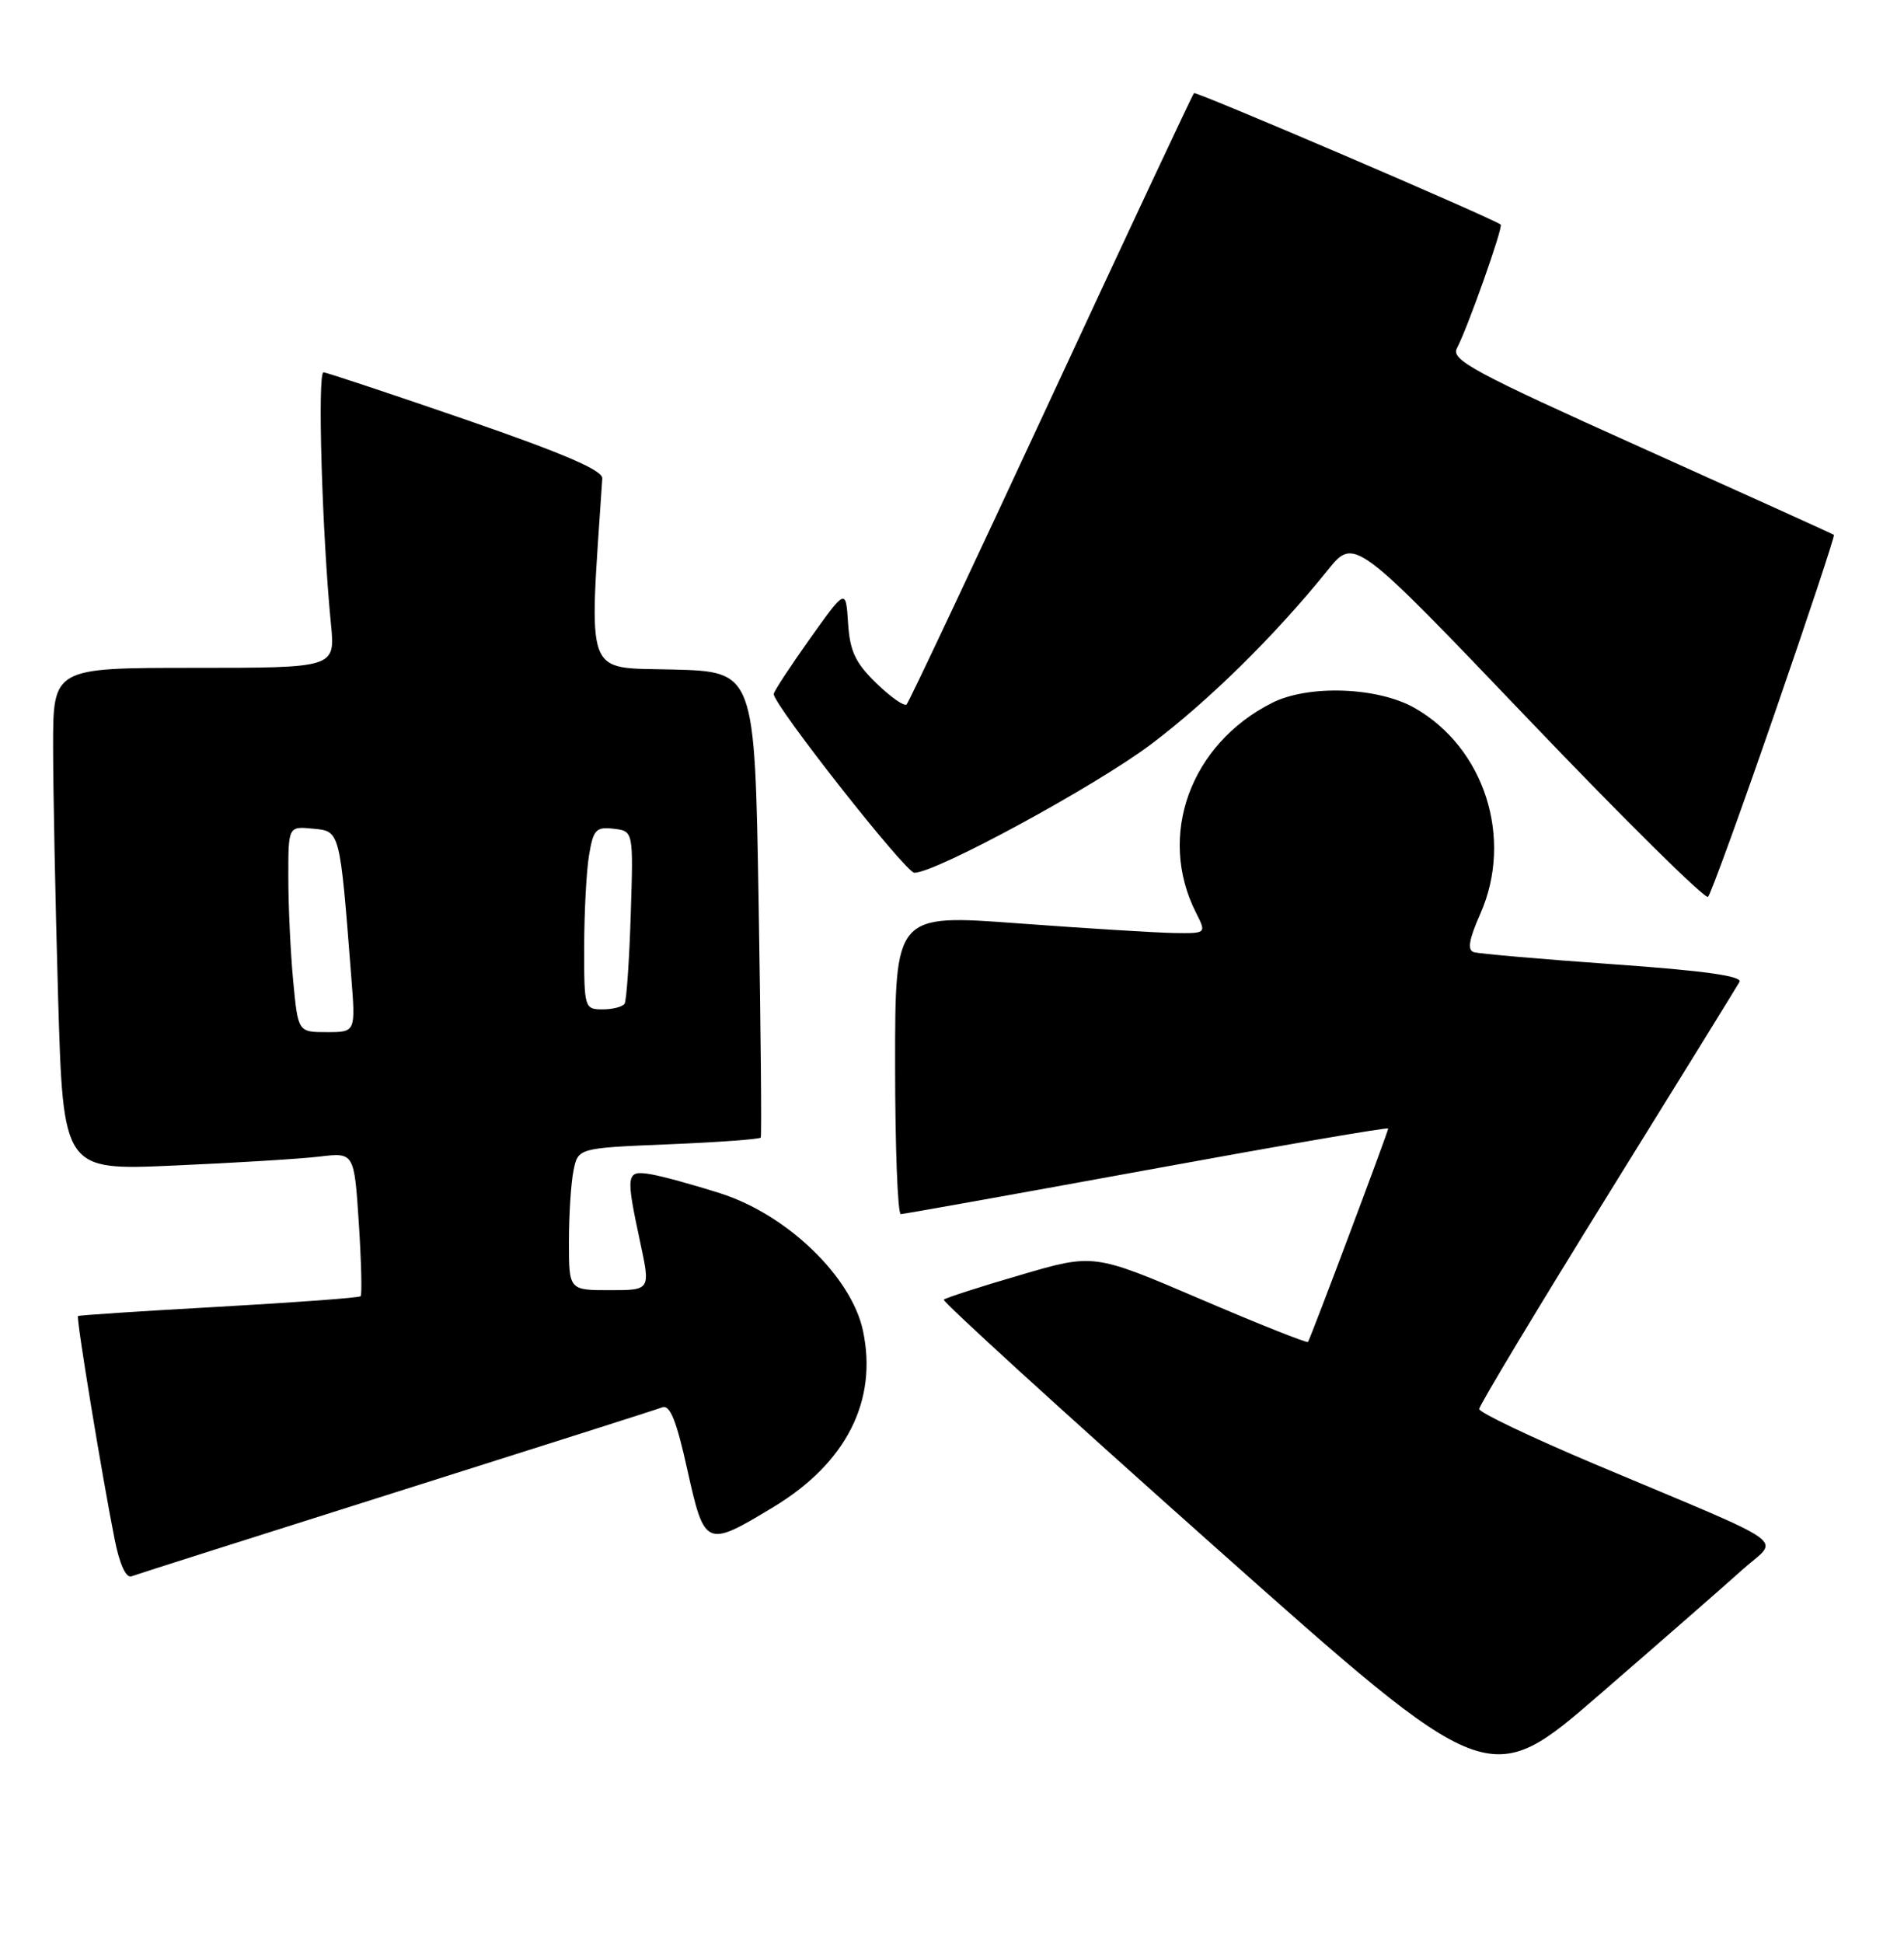 <?xml version="1.0" encoding="UTF-8" standalone="no"?>
<!DOCTYPE svg PUBLIC "-//W3C//DTD SVG 1.1//EN" "http://www.w3.org/Graphics/SVG/1.1/DTD/svg11.dtd" >
<svg xmlns="http://www.w3.org/2000/svg" xmlns:xlink="http://www.w3.org/1999/xlink" version="1.1" viewBox="0 0 251 256">
 <g >
 <path fill="currentColor"
d=" M 229.70 206.83 C 234.55 202.47 236.94 204.17 210.25 192.93 C 201.86 189.39 195.00 186.12 195.00 185.66 C 195.00 185.20 202.58 172.60 211.84 157.66 C 221.11 142.72 228.97 130.00 229.31 129.39 C 229.75 128.62 224.73 127.91 212.72 127.06 C 203.25 126.39 194.95 125.67 194.29 125.46 C 193.41 125.19 193.65 123.79 195.15 120.40 C 199.54 110.47 195.71 98.52 186.46 93.27 C 181.60 90.52 172.49 90.20 167.70 92.61 C 156.91 98.05 152.53 110.11 157.66 120.25 C 159.05 123.00 159.05 123.00 154.78 122.94 C 152.42 122.90 143.19 122.33 134.25 121.67 C 118.00 120.46 118.00 120.46 118.00 140.23 C 118.00 151.10 118.34 159.99 118.75 159.98 C 119.16 159.97 133.79 157.35 151.25 154.16 C 168.71 150.96 183.00 148.50 183.00 148.70 C 183.00 149.13 172.76 176.37 172.43 176.82 C 172.30 177.00 165.89 174.45 158.19 171.15 C 144.19 165.16 144.19 165.16 134.52 168.00 C 129.19 169.55 124.65 171.02 124.42 171.25 C 124.19 171.48 140.26 186.13 160.13 203.80 C 196.26 235.93 196.26 235.93 210.88 223.27 C 218.92 216.31 227.39 208.91 229.70 206.83 Z  M 52.22 196.61 C 70.76 190.75 86.55 185.73 87.30 185.44 C 88.32 185.05 89.18 187.18 90.62 193.71 C 92.89 203.89 93.06 203.96 102.00 198.55 C 111.57 192.76 115.73 184.55 113.76 175.33 C 112.25 168.23 103.76 160.05 94.99 157.25 C 91.42 156.11 87.26 154.97 85.75 154.72 C 82.53 154.20 82.46 154.65 84.41 163.75 C 85.75 170.00 85.75 170.00 80.38 170.00 C 75.00 170.00 75.00 170.00 75.00 163.62 C 75.00 160.12 75.27 155.90 75.60 154.26 C 76.20 151.27 76.20 151.27 88.12 150.78 C 94.68 150.51 100.16 150.11 100.29 149.89 C 100.42 149.68 100.29 135.78 100.01 119.00 C 99.50 88.50 99.50 88.50 88.68 88.22 C 76.92 87.91 77.62 89.78 79.40 63.04 C 79.47 61.97 74.31 59.76 61.50 55.33 C 51.60 51.92 43.12 49.10 42.65 49.06 C 41.83 49.00 42.46 70.34 43.63 82.25 C 44.20 88.00 44.20 88.00 25.60 88.00 C 7.00 88.00 7.00 88.00 7.00 98.34 C 7.00 104.02 7.30 118.93 7.66 131.45 C 8.33 154.23 8.33 154.23 22.91 153.58 C 30.94 153.23 39.57 152.70 42.10 152.40 C 46.69 151.85 46.69 151.85 47.30 161.14 C 47.63 166.25 47.74 170.60 47.54 170.80 C 47.34 171.00 38.92 171.62 28.84 172.19 C 18.75 172.75 10.40 173.30 10.28 173.41 C 10.02 173.64 13.47 194.58 15.11 202.82 C 15.77 206.14 16.61 207.98 17.34 207.70 C 17.98 207.46 33.67 202.47 52.22 196.61 Z  M 233.92 94.09 C 238.37 81.22 241.90 70.59 241.76 70.48 C 241.62 70.36 230.17 65.18 216.31 58.95 C 194.28 49.05 191.24 47.41 192.06 45.89 C 193.45 43.28 198.21 29.86 197.83 29.59 C 196.51 28.64 157.67 12.00 157.40 12.27 C 157.21 12.46 148.73 30.53 138.56 52.44 C 128.39 74.35 119.82 92.52 119.52 92.82 C 119.22 93.12 117.42 91.86 115.53 90.03 C 112.76 87.34 112.04 85.82 111.80 82.11 C 111.50 77.52 111.50 77.52 106.75 84.19 C 104.14 87.86 102.00 91.12 102.00 91.45 C 102.00 92.92 119.39 115.00 120.54 115.00 C 123.38 115.00 144.47 103.55 151.75 98.06 C 159.39 92.30 168.13 83.69 175.02 75.14 C 178.54 70.77 178.54 70.77 201.52 94.81 C 214.16 108.03 224.80 118.54 225.17 118.17 C 225.53 117.80 229.47 106.97 233.92 94.09 Z  M 38.65 129.25 C 38.30 125.54 38.01 119.43 38.01 115.69 C 38.00 108.87 38.00 108.87 41.25 109.19 C 44.85 109.53 44.79 109.28 46.31 128.75 C 46.88 136.00 46.88 136.00 43.09 136.00 C 39.29 136.00 39.29 136.00 38.65 129.25 Z  M 77.01 124.75 C 77.02 120.21 77.30 114.79 77.65 112.70 C 78.21 109.31 78.57 108.93 80.89 109.20 C 83.50 109.50 83.50 109.50 83.15 120.50 C 82.96 126.55 82.59 131.84 82.34 132.25 C 82.09 132.66 80.78 133.00 79.44 133.00 C 77.05 133.00 77.00 132.83 77.01 124.75 Z "/>
</g>
</svg>